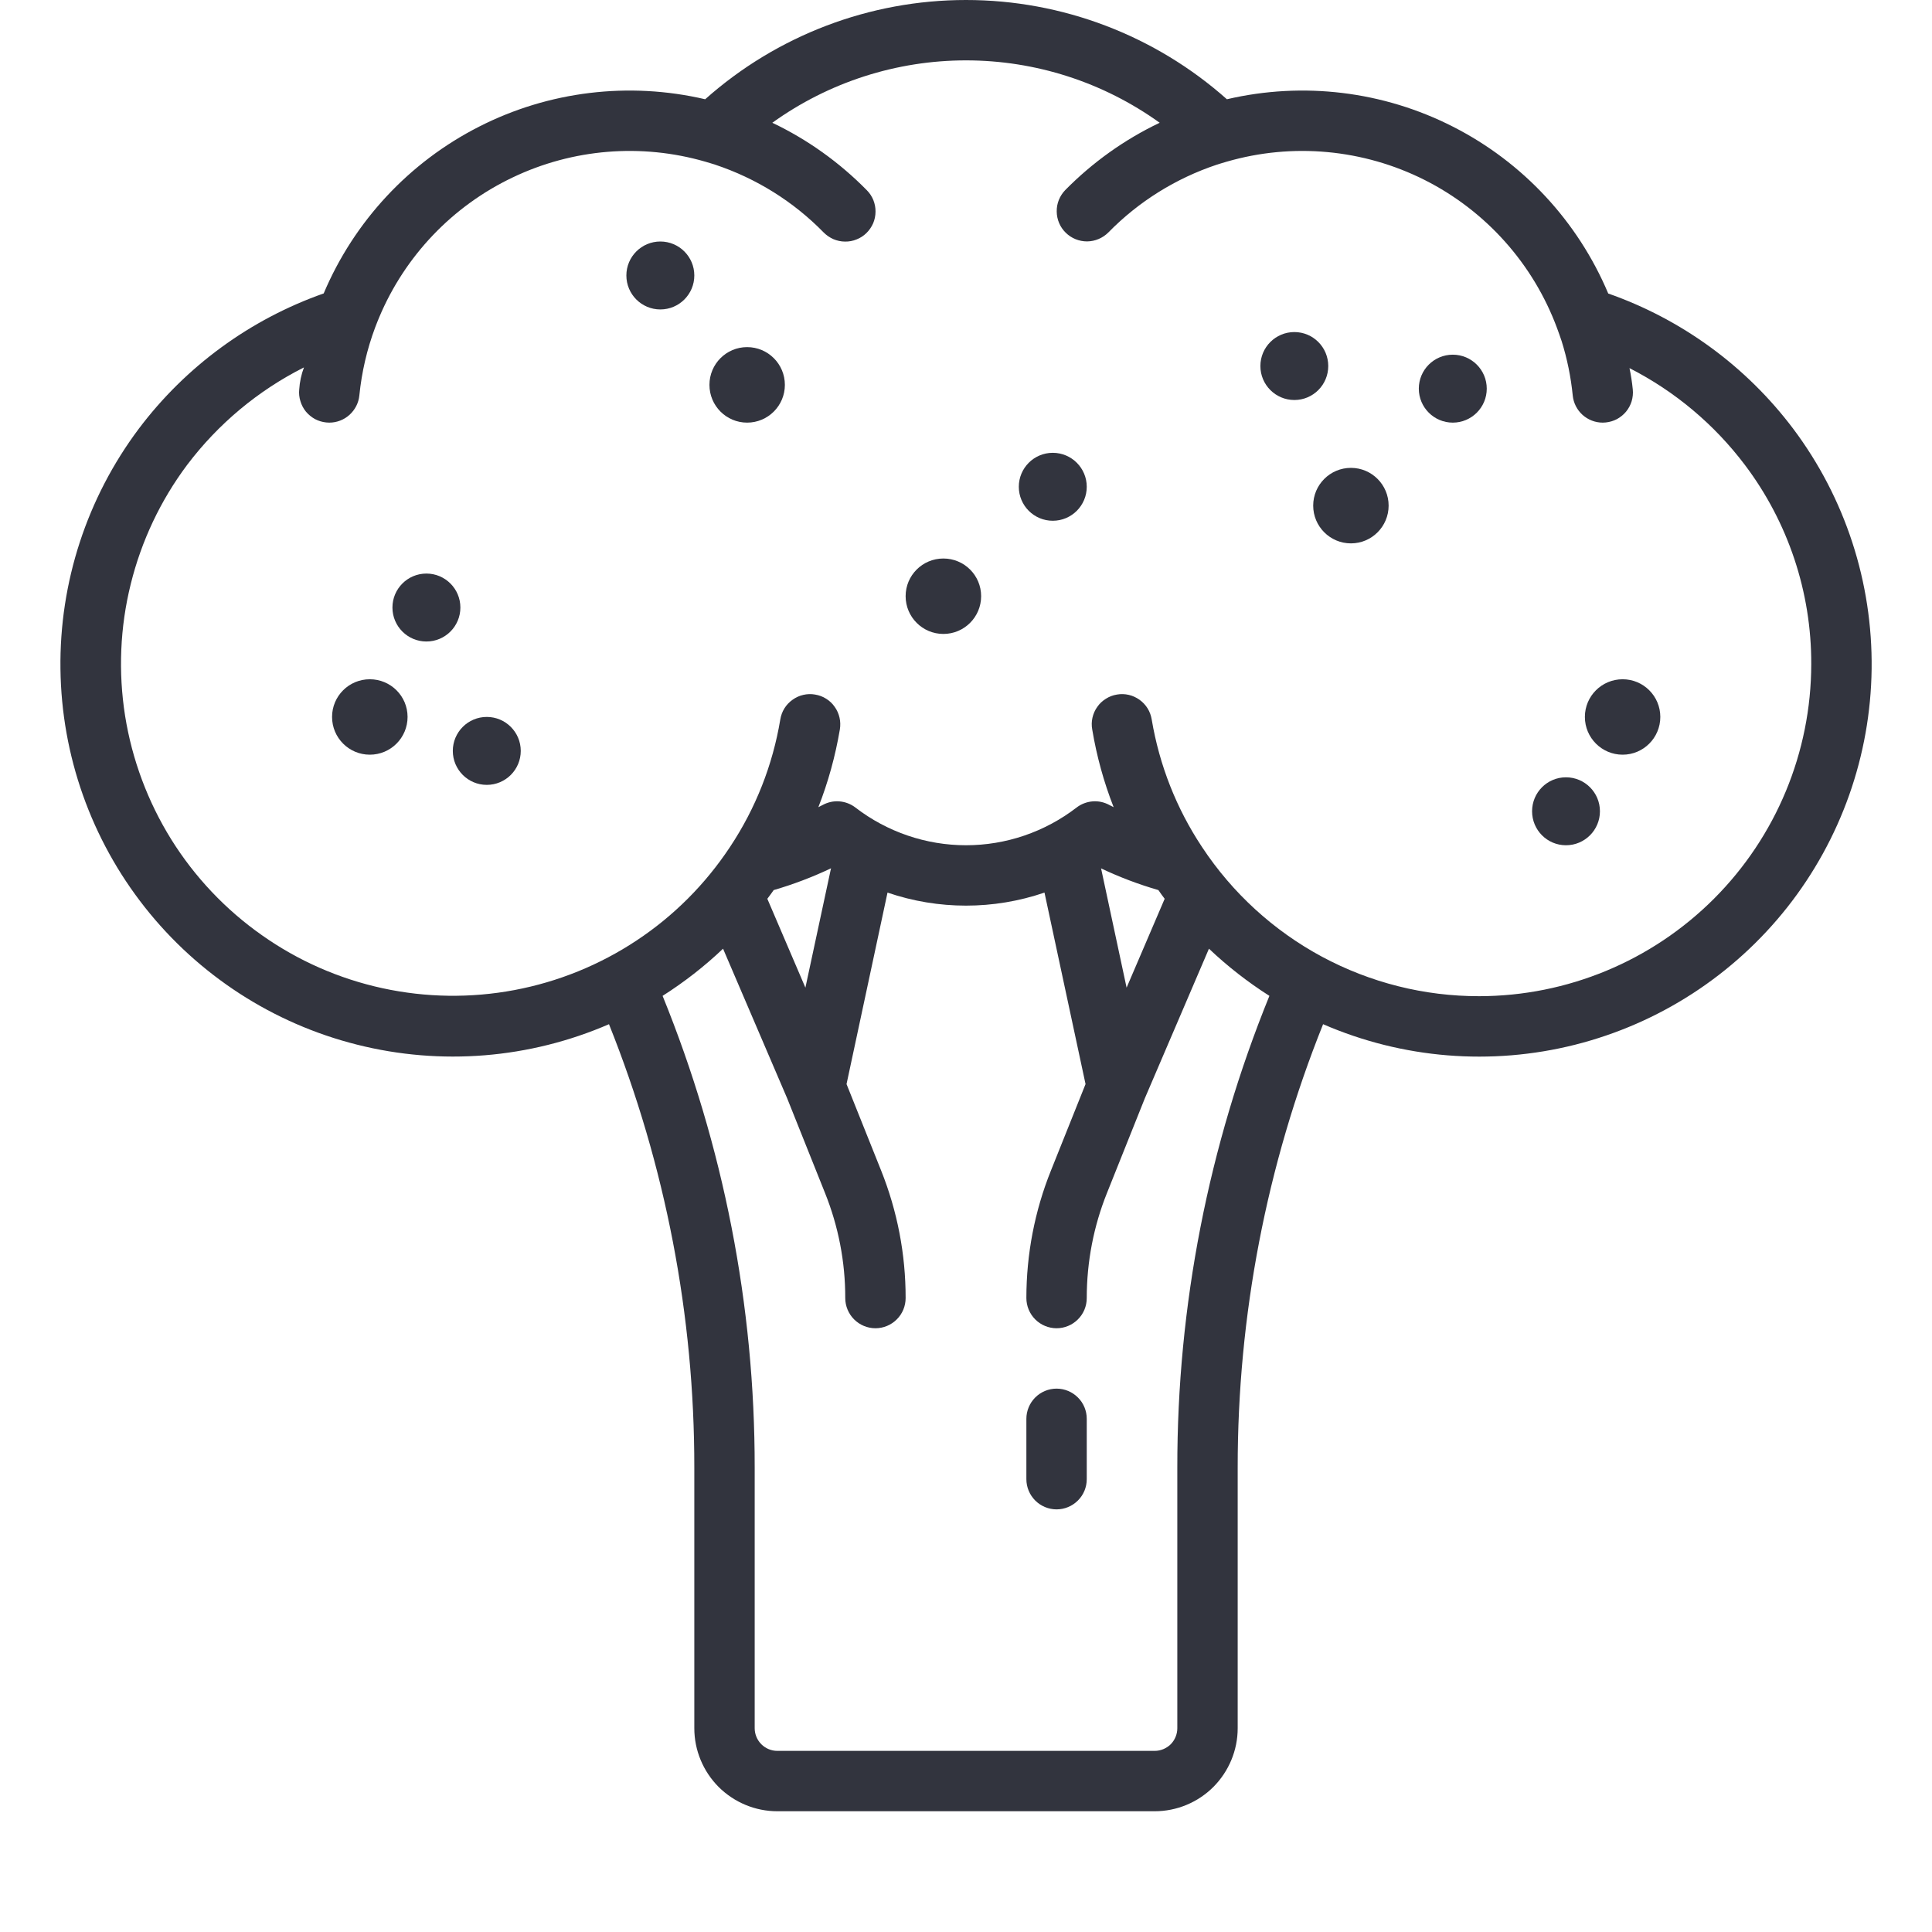 <svg width="24" height="24" viewBox="0 0 24 24" fill="none" xmlns="http://www.w3.org/2000/svg">
<path d="M22.275 5.325C21.692 4.551 20.893 3.967 19.978 3.646C19.6 2.749 18.917 2.015 18.05 1.574C17.183 1.132 16.188 1.012 15.241 1.233C14.348 0.439 13.195 0 12 0C10.805 0 9.652 0.439 8.76 1.233C7.812 1.012 6.817 1.132 5.95 1.574C5.083 2.015 4.4 2.749 4.021 3.645C3.107 3.967 2.308 4.551 1.725 5.325C1.08 6.185 0.737 7.235 0.751 8.31C0.764 9.386 1.133 10.426 1.799 11.27C2.465 12.114 3.392 12.715 4.435 12.977C5.478 13.24 6.578 13.151 7.565 12.723C8.267 14.475 8.627 16.345 8.625 18.232V21.469C8.625 21.742 8.734 22.004 8.927 22.198C9.121 22.391 9.383 22.5 9.656 22.5H14.344C14.617 22.5 14.88 22.391 15.073 22.198C15.266 22.004 15.375 21.742 15.375 21.469V18.232C15.374 16.345 15.733 14.475 16.436 12.723C17.422 13.151 18.523 13.241 19.566 12.978C20.609 12.715 21.535 12.115 22.202 11.271C22.868 10.427 23.237 9.386 23.25 8.31C23.263 7.235 22.921 6.185 22.275 5.325ZM14.625 18.232V21.469C14.625 21.543 14.595 21.615 14.543 21.668C14.49 21.72 14.418 21.75 14.344 21.75H9.656C9.582 21.75 9.51 21.72 9.458 21.668C9.405 21.615 9.375 21.543 9.375 21.469V18.232C9.377 16.223 8.988 14.232 8.231 12.371C8.5 12.2 8.752 12.004 8.982 11.785L9.779 13.645L10.248 14.818C10.415 15.233 10.501 15.677 10.5 16.125C10.5 16.224 10.54 16.32 10.61 16.39C10.68 16.46 10.776 16.5 10.875 16.5C10.975 16.5 11.07 16.46 11.14 16.39C11.211 16.32 11.25 16.224 11.25 16.125C11.251 15.582 11.147 15.044 10.945 14.539L10.516 13.467L11.025 11.088C11.657 11.304 12.343 11.304 12.975 11.088L13.485 13.467L13.056 14.539C12.853 15.043 12.75 15.582 12.75 16.125C12.75 16.224 12.79 16.32 12.86 16.39C12.93 16.46 13.026 16.5 13.125 16.5C13.225 16.5 13.32 16.46 13.39 16.39C13.461 16.32 13.5 16.224 13.5 16.125C13.5 15.677 13.585 15.233 13.752 14.818L14.221 13.645L15.018 11.785C15.249 12.004 15.5 12.2 15.769 12.371C15.012 14.232 14.623 16.223 14.625 18.232ZM10.321 10.796L10.005 12.269L9.532 11.165C9.559 11.13 9.585 11.094 9.611 11.057C9.855 10.986 10.094 10.895 10.324 10.786C10.323 10.79 10.322 10.793 10.321 10.796ZM14.39 11.057C14.415 11.094 14.441 11.13 14.468 11.165L13.995 12.269L13.68 10.797C13.679 10.793 13.678 10.79 13.677 10.787C13.907 10.896 14.145 10.986 14.39 11.057H14.39ZM18.375 12.375C17.693 12.376 17.022 12.207 16.421 11.884C15.821 11.561 15.31 11.094 14.934 10.525C14.933 10.524 14.933 10.523 14.932 10.522C14.614 10.044 14.402 9.504 14.307 8.938C14.299 8.889 14.282 8.842 14.256 8.8C14.23 8.758 14.196 8.722 14.156 8.693C14.115 8.664 14.07 8.643 14.022 8.632C13.974 8.621 13.924 8.619 13.875 8.628C13.826 8.636 13.78 8.653 13.738 8.68C13.696 8.706 13.659 8.74 13.631 8.781C13.602 8.821 13.582 8.867 13.571 8.915C13.56 8.963 13.559 9.013 13.568 9.062C13.623 9.392 13.712 9.716 13.834 10.027C13.816 10.018 13.799 10.009 13.781 10C13.717 9.965 13.645 9.949 13.572 9.955C13.5 9.961 13.43 9.988 13.373 10.032C12.979 10.335 12.497 10.5 12 10.5C11.504 10.5 11.021 10.335 10.627 10.032C10.57 9.988 10.501 9.961 10.428 9.955C10.356 9.949 10.283 9.965 10.219 10C10.202 10.009 10.184 10.018 10.166 10.027C10.288 9.716 10.377 9.392 10.433 9.062C10.441 9.013 10.44 8.963 10.429 8.915C10.418 8.867 10.398 8.821 10.369 8.781C10.341 8.74 10.305 8.706 10.263 8.68C10.221 8.653 10.174 8.636 10.125 8.628C10.077 8.619 10.027 8.621 9.979 8.632C9.93 8.643 9.885 8.664 9.845 8.693C9.804 8.722 9.77 8.758 9.744 8.8C9.718 8.842 9.701 8.889 9.693 8.938C9.599 9.504 9.386 10.044 9.068 10.522C9.068 10.523 9.067 10.524 9.066 10.525C8.761 10.985 8.368 11.379 7.908 11.683C7.448 11.988 6.932 12.197 6.39 12.299C5.848 12.401 5.291 12.393 4.752 12.276C4.213 12.159 3.703 11.935 3.253 11.617C2.802 11.3 2.419 10.895 2.127 10.427C1.836 9.959 1.641 9.437 1.554 8.893C1.468 8.348 1.491 7.791 1.624 7.256C1.756 6.721 1.994 6.217 2.324 5.776C2.709 5.266 3.206 4.851 3.776 4.564C3.743 4.651 3.723 4.744 3.717 4.838C3.712 4.887 3.717 4.936 3.732 4.984C3.746 5.031 3.769 5.075 3.8 5.113C3.832 5.151 3.87 5.182 3.913 5.206C3.957 5.229 4.004 5.243 4.053 5.248C4.066 5.249 4.079 5.25 4.091 5.25C4.184 5.25 4.274 5.215 4.342 5.153C4.411 5.09 4.455 5.005 4.464 4.912C4.493 4.623 4.559 4.338 4.661 4.066C4.673 4.033 4.706 3.952 4.71 3.943C5.03 3.18 5.62 2.561 6.367 2.205C7.113 1.848 7.965 1.778 8.76 2.008C8.786 2.016 8.863 2.038 8.882 2.045C9.393 2.215 9.856 2.503 10.232 2.888C10.267 2.923 10.308 2.951 10.353 2.971C10.399 2.99 10.447 3.001 10.497 3.001C10.546 3.002 10.595 2.993 10.641 2.974C10.687 2.956 10.729 2.929 10.764 2.894C10.799 2.86 10.827 2.818 10.847 2.773C10.866 2.727 10.876 2.679 10.876 2.629C10.877 2.58 10.867 2.531 10.849 2.485C10.83 2.439 10.803 2.398 10.768 2.363C10.428 2.017 10.031 1.733 9.594 1.525C10.295 1.021 11.137 0.75 12 0.75C12.864 0.75 13.705 1.021 14.406 1.525C13.969 1.733 13.572 2.017 13.232 2.362C13.163 2.434 13.125 2.529 13.127 2.628C13.128 2.727 13.168 2.822 13.239 2.891C13.31 2.961 13.405 2.999 13.504 2.999C13.603 2.998 13.698 2.958 13.768 2.888C14.145 2.503 14.607 2.215 15.118 2.045C15.137 2.038 15.214 2.016 15.24 2.008C16.059 1.771 16.937 1.853 17.698 2.236C18.459 2.62 19.047 3.278 19.343 4.078C19.353 4.105 19.386 4.196 19.399 4.237C19.468 4.457 19.514 4.683 19.537 4.912C19.546 5.005 19.589 5.09 19.658 5.153C19.727 5.215 19.816 5.25 19.909 5.25C19.922 5.25 19.934 5.249 19.947 5.248C19.996 5.243 20.043 5.229 20.087 5.206C20.13 5.182 20.169 5.151 20.2 5.113C20.231 5.075 20.255 5.031 20.269 4.984C20.283 4.936 20.288 4.887 20.283 4.838C20.274 4.749 20.261 4.661 20.242 4.573C20.805 4.86 21.295 5.271 21.676 5.776C22.213 6.488 22.503 7.357 22.5 8.25C22.499 9.344 22.064 10.392 21.291 11.165C20.517 11.939 19.469 12.374 18.375 12.375Z" fill="#32343E"/>
<path d="M5.297 7.969C5.53 7.969 5.719 7.78 5.719 7.547C5.719 7.314 5.53 7.125 5.297 7.125C5.064 7.125 4.875 7.314 4.875 7.547C4.875 7.78 5.064 7.969 5.297 7.969Z" fill="#32343E"/>
<path d="M19.453 10.5C19.686 10.5 19.875 10.311 19.875 10.078C19.875 9.845 19.686 9.656 19.453 9.656C19.22 9.656 19.032 9.845 19.032 10.078C19.032 10.311 19.22 10.5 19.453 10.5Z" fill="#32343E"/>
<path d="M13.078 6.469C13.311 6.469 13.5 6.28 13.5 6.047C13.5 5.814 13.311 5.625 13.078 5.625C12.845 5.625 12.656 5.814 12.656 6.047C12.656 6.28 12.845 6.469 13.078 6.469Z" fill="#32343E"/>
<path d="M18.047 5.25C18.28 5.25 18.469 5.061 18.469 4.828C18.469 4.595 18.28 4.406 18.047 4.406C17.814 4.406 17.625 4.595 17.625 4.828C17.625 5.061 17.814 5.25 18.047 5.25Z" fill="#32343E"/>
<path d="M6.047 9.75C6.28 9.75 6.469 9.561 6.469 9.328C6.469 9.095 6.28 8.906 6.047 8.906C5.814 8.906 5.625 9.095 5.625 9.328C5.625 9.561 5.814 9.75 6.047 9.75Z" fill="#32343E"/>
<path d="M16.079 4.969C16.312 4.969 16.5 4.78 16.5 4.547C16.5 4.314 16.312 4.125 16.079 4.125C15.846 4.125 15.657 4.314 15.657 4.547C15.657 4.78 15.846 4.969 16.079 4.969Z" fill="#32343E"/>
<path d="M8.203 3.844C8.436 3.844 8.625 3.655 8.625 3.422C8.625 3.189 8.436 3 8.203 3C7.97 3 7.781 3.189 7.781 3.422C7.781 3.655 7.97 3.844 8.203 3.844Z" fill="#32343E"/>
<path d="M4.594 9.375C4.853 9.375 5.063 9.165 5.063 8.906C5.063 8.647 4.853 8.438 4.594 8.438C4.335 8.438 4.125 8.647 4.125 8.906C4.125 9.165 4.335 9.375 4.594 9.375Z" fill="#32343E"/>
<path d="M9.281 5.25C9.54 5.25 9.75 5.04 9.75 4.781C9.75 4.522 9.54 4.312 9.281 4.312C9.022 4.312 8.813 4.522 8.813 4.781C8.813 5.04 9.022 5.25 9.281 5.25Z" fill="#32343E"/>
<path d="M16.782 6.75C17.04 6.75 17.25 6.54 17.25 6.281C17.25 6.022 17.04 5.812 16.782 5.812C16.523 5.812 16.313 6.022 16.313 6.281C16.313 6.54 16.523 6.75 16.782 6.75Z" fill="#32343E"/>
<path d="M11.719 7.875C11.978 7.875 12.188 7.665 12.188 7.406C12.188 7.147 11.978 6.938 11.719 6.938C11.46 6.938 11.25 7.147 11.25 7.406C11.25 7.665 11.46 7.875 11.719 7.875Z" fill="#32343E"/>
<path d="M20.157 9.375C20.415 9.375 20.625 9.165 20.625 8.906C20.625 8.647 20.415 8.438 20.157 8.438C19.898 8.438 19.688 8.647 19.688 8.906C19.688 9.165 19.898 9.375 20.157 9.375Z" fill="#32343E"/>
<path d="M13.125 17.25C13.026 17.25 12.93 17.29 12.86 17.36C12.79 17.43 12.75 17.526 12.75 17.625V18.375C12.75 18.474 12.79 18.57 12.86 18.64C12.93 18.71 13.026 18.75 13.125 18.75C13.225 18.75 13.32 18.71 13.39 18.64C13.461 18.57 13.5 18.474 13.5 18.375V17.625C13.5 17.526 13.461 17.43 13.39 17.36C13.32 17.29 13.225 17.25 13.125 17.25Z" fill="#32343E"/>
</svg>

